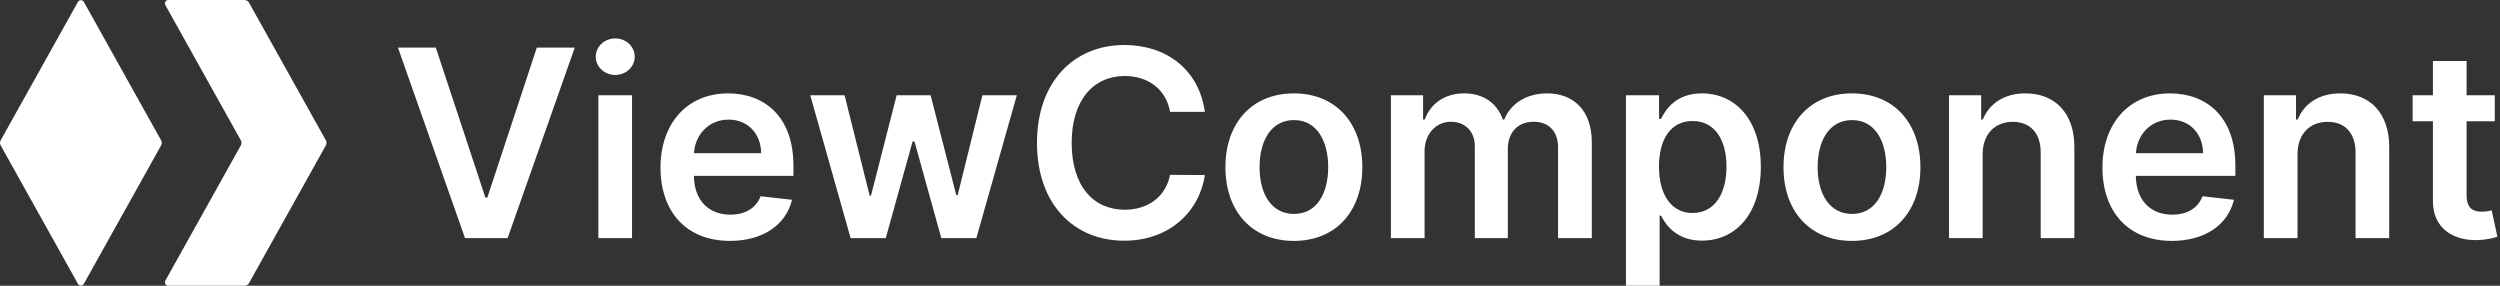 <svg width="735" height="84" viewBox="0 0 735 84" fill="none" xmlns="http://www.w3.org/2000/svg">
<rect x="0" y="0" width="735" height="84" fill="#333333" stroke="none"/>
<path fill-rule="evenodd" clip-rule="evenodd" d="M49.481 0C48.718 0 48.236 0.821 48.608 1.487L70.812 41.269C71.066 41.723 71.066 42.277 70.812 42.731L48.608 82.513C48.236 83.179 48.718 84 49.481 84H71.897C72.441 84 72.942 83.706 73.207 83.231L95.812 42.731C96.066 42.277 96.066 41.723 95.812 41.269L73.207 0.769C72.942 0.294 72.441 0 71.897 0H49.481ZM47.374 41.269C47.628 41.723 47.628 42.277 47.374 42.731L24.655 83.436C24.274 84.119 23.291 84.119 22.909 83.436L0.19 42.731C-0.063 42.277 -0.063 41.723 0.19 41.269L22.909 0.564C23.291 -0.119 24.274 -0.119 24.655 0.564L47.374 41.269Z" fill="white"/>
<path d="M128.129 14.002H117L136.715 70.002H149.238L168.98 14.002H157.824L143.277 58.08H142.703L128.129 14.002Z" fill="white"/>
<path d="M175.919 70.002H185.817V28.002H175.919V70.002ZM180.896 22.041C184.04 22.041 186.61 19.635 186.61 16.682C186.61 13.701 184.04 11.295 180.896 11.295C177.724 11.295 175.153 13.701 175.153 16.682C175.153 19.635 177.724 22.041 180.896 22.041Z" fill="white"/>
<path d="M214.59 70.822C224.379 70.822 231.105 66.037 232.855 58.736L223.613 57.697C222.273 61.252 218.992 63.111 214.727 63.111C208.328 63.111 204.09 58.9 204.008 51.709H233.266V48.674C233.266 33.935 224.406 27.455 214.07 27.455C202.039 27.455 194.191 36.287 194.191 49.248C194.191 62.428 201.93 70.822 214.59 70.822ZM204.035 45.037C204.336 39.678 208.301 35.166 214.207 35.166C219.895 35.166 223.723 39.322 223.777 45.037H204.035Z" fill="white"/>
<path d="M250.082 70.002H260.418L268.293 41.619H268.867L276.742 70.002H287.051L298.945 28.002H288.828L281.555 57.369H281.145L273.598 28.002H263.617L256.07 57.533H255.688L248.305 28.002H238.215L250.082 70.002Z" fill="white"/>
<path d="M354.228 32.897C352.505 20.455 342.935 13.236 330.521 13.236C315.892 13.236 304.872 23.9 304.872 42.002C304.872 60.076 315.755 70.768 330.521 70.768C343.837 70.768 352.669 62.154 354.228 51.463L344.001 51.408C342.716 57.971 337.356 61.662 330.657 61.662C321.579 61.662 315.071 54.853 315.071 42.002C315.071 29.369 321.524 22.342 330.685 22.342C337.493 22.342 342.825 26.197 344.001 32.897H354.228Z" fill="white"/>
<path d="M380.4 70.822C392.705 70.822 400.525 62.154 400.525 49.166C400.525 36.15 392.705 27.455 380.4 27.455C368.096 27.455 360.275 36.15 360.275 49.166C360.275 62.154 368.096 70.822 380.4 70.822ZM380.455 62.893C373.646 62.893 370.311 56.822 370.311 49.139C370.311 41.455 373.646 35.303 380.455 35.303C387.154 35.303 390.49 41.455 390.49 49.139C390.49 56.822 387.154 62.893 380.455 62.893Z" fill="white"/>
<path d="M408.927 70.002H418.825V44.463C418.825 39.295 422.271 35.795 426.536 35.795C430.72 35.795 433.591 38.611 433.591 42.932V70.002H443.298V43.807C443.298 39.076 446.114 35.795 450.899 35.795C454.892 35.795 458.063 38.147 458.063 43.342V70.002H467.989V41.81C467.989 32.432 462.575 27.455 454.864 27.455C448.767 27.455 444.118 30.463 442.259 35.139H441.821C440.208 30.381 436.134 27.455 430.474 27.455C424.841 27.455 420.63 30.354 418.88 35.139H418.388V28.002H408.927V70.002Z" fill="white"/>
<path d="M478.031 84H487.93V63.385H488.34C489.898 66.447 493.152 70.74 500.371 70.74C510.27 70.74 517.68 62.893 517.68 49.057C517.68 35.057 510.051 27.455 500.344 27.455C492.934 27.455 489.844 31.912 488.34 34.947H487.766V28.002H478.031V84ZM487.738 49.002C487.738 40.853 491.238 35.576 497.609 35.576C504.199 35.576 507.59 41.182 507.59 49.002C507.59 56.877 504.145 62.619 497.609 62.619C491.293 62.619 487.738 57.15 487.738 49.002Z" fill="white"/>
<path d="M544.477 70.822C556.781 70.822 564.602 62.154 564.602 49.166C564.602 36.15 556.781 27.455 544.477 27.455C532.172 27.455 524.352 36.15 524.352 49.166C524.352 62.154 532.172 70.822 544.477 70.822ZM544.531 62.893C537.723 62.893 534.387 56.822 534.387 49.139C534.387 41.455 537.723 35.303 544.531 35.303C551.23 35.303 554.566 41.455 554.566 49.139C554.566 56.822 551.23 62.893 544.531 62.893Z" fill="white"/>
<path d="M582.901 45.393C582.901 39.322 586.565 35.822 591.788 35.822C596.901 35.822 599.964 39.185 599.964 44.791V70.002H609.862V43.26C609.89 33.197 604.147 27.455 595.479 27.455C589.19 27.455 584.87 30.463 582.956 35.139H582.464V28.002H573.003V70.002H582.901V45.393Z" fill="white"/>
<path d="M638.519 70.822C648.308 70.822 655.034 66.037 656.784 58.736L647.542 57.697C646.202 61.252 642.921 63.111 638.655 63.111C632.257 63.111 628.019 58.9 627.937 51.709H657.194V48.674C657.194 33.935 648.335 27.455 637.999 27.455C625.968 27.455 618.12 36.287 618.12 49.248C618.12 62.428 625.858 70.822 638.519 70.822ZM627.964 45.037C628.265 39.678 632.229 35.166 638.136 35.166C643.823 35.166 647.651 39.322 647.706 45.037H627.964Z" fill="white"/>
<path d="M675.467 45.393C675.467 39.322 679.131 35.822 684.354 35.822C689.467 35.822 692.529 39.185 692.529 44.791V70.002H702.428V43.26C702.455 33.197 696.713 27.455 688.045 27.455C681.756 27.455 677.436 30.463 675.521 35.139H675.029V28.002H665.568V70.002H675.467V45.393Z" fill="white"/>
<path d="M733.463 28.002H725.178V17.939H715.279V28.002H709.318V35.658H715.279V59.01C715.225 66.912 720.967 70.795 728.404 70.576C731.221 70.494 733.162 69.947 734.229 69.592L732.561 61.853C732.014 61.99 730.893 62.236 729.662 62.236C727.174 62.236 725.178 61.361 725.178 57.369V35.658H733.463V28.002Z" fill="white"/>
</svg>
